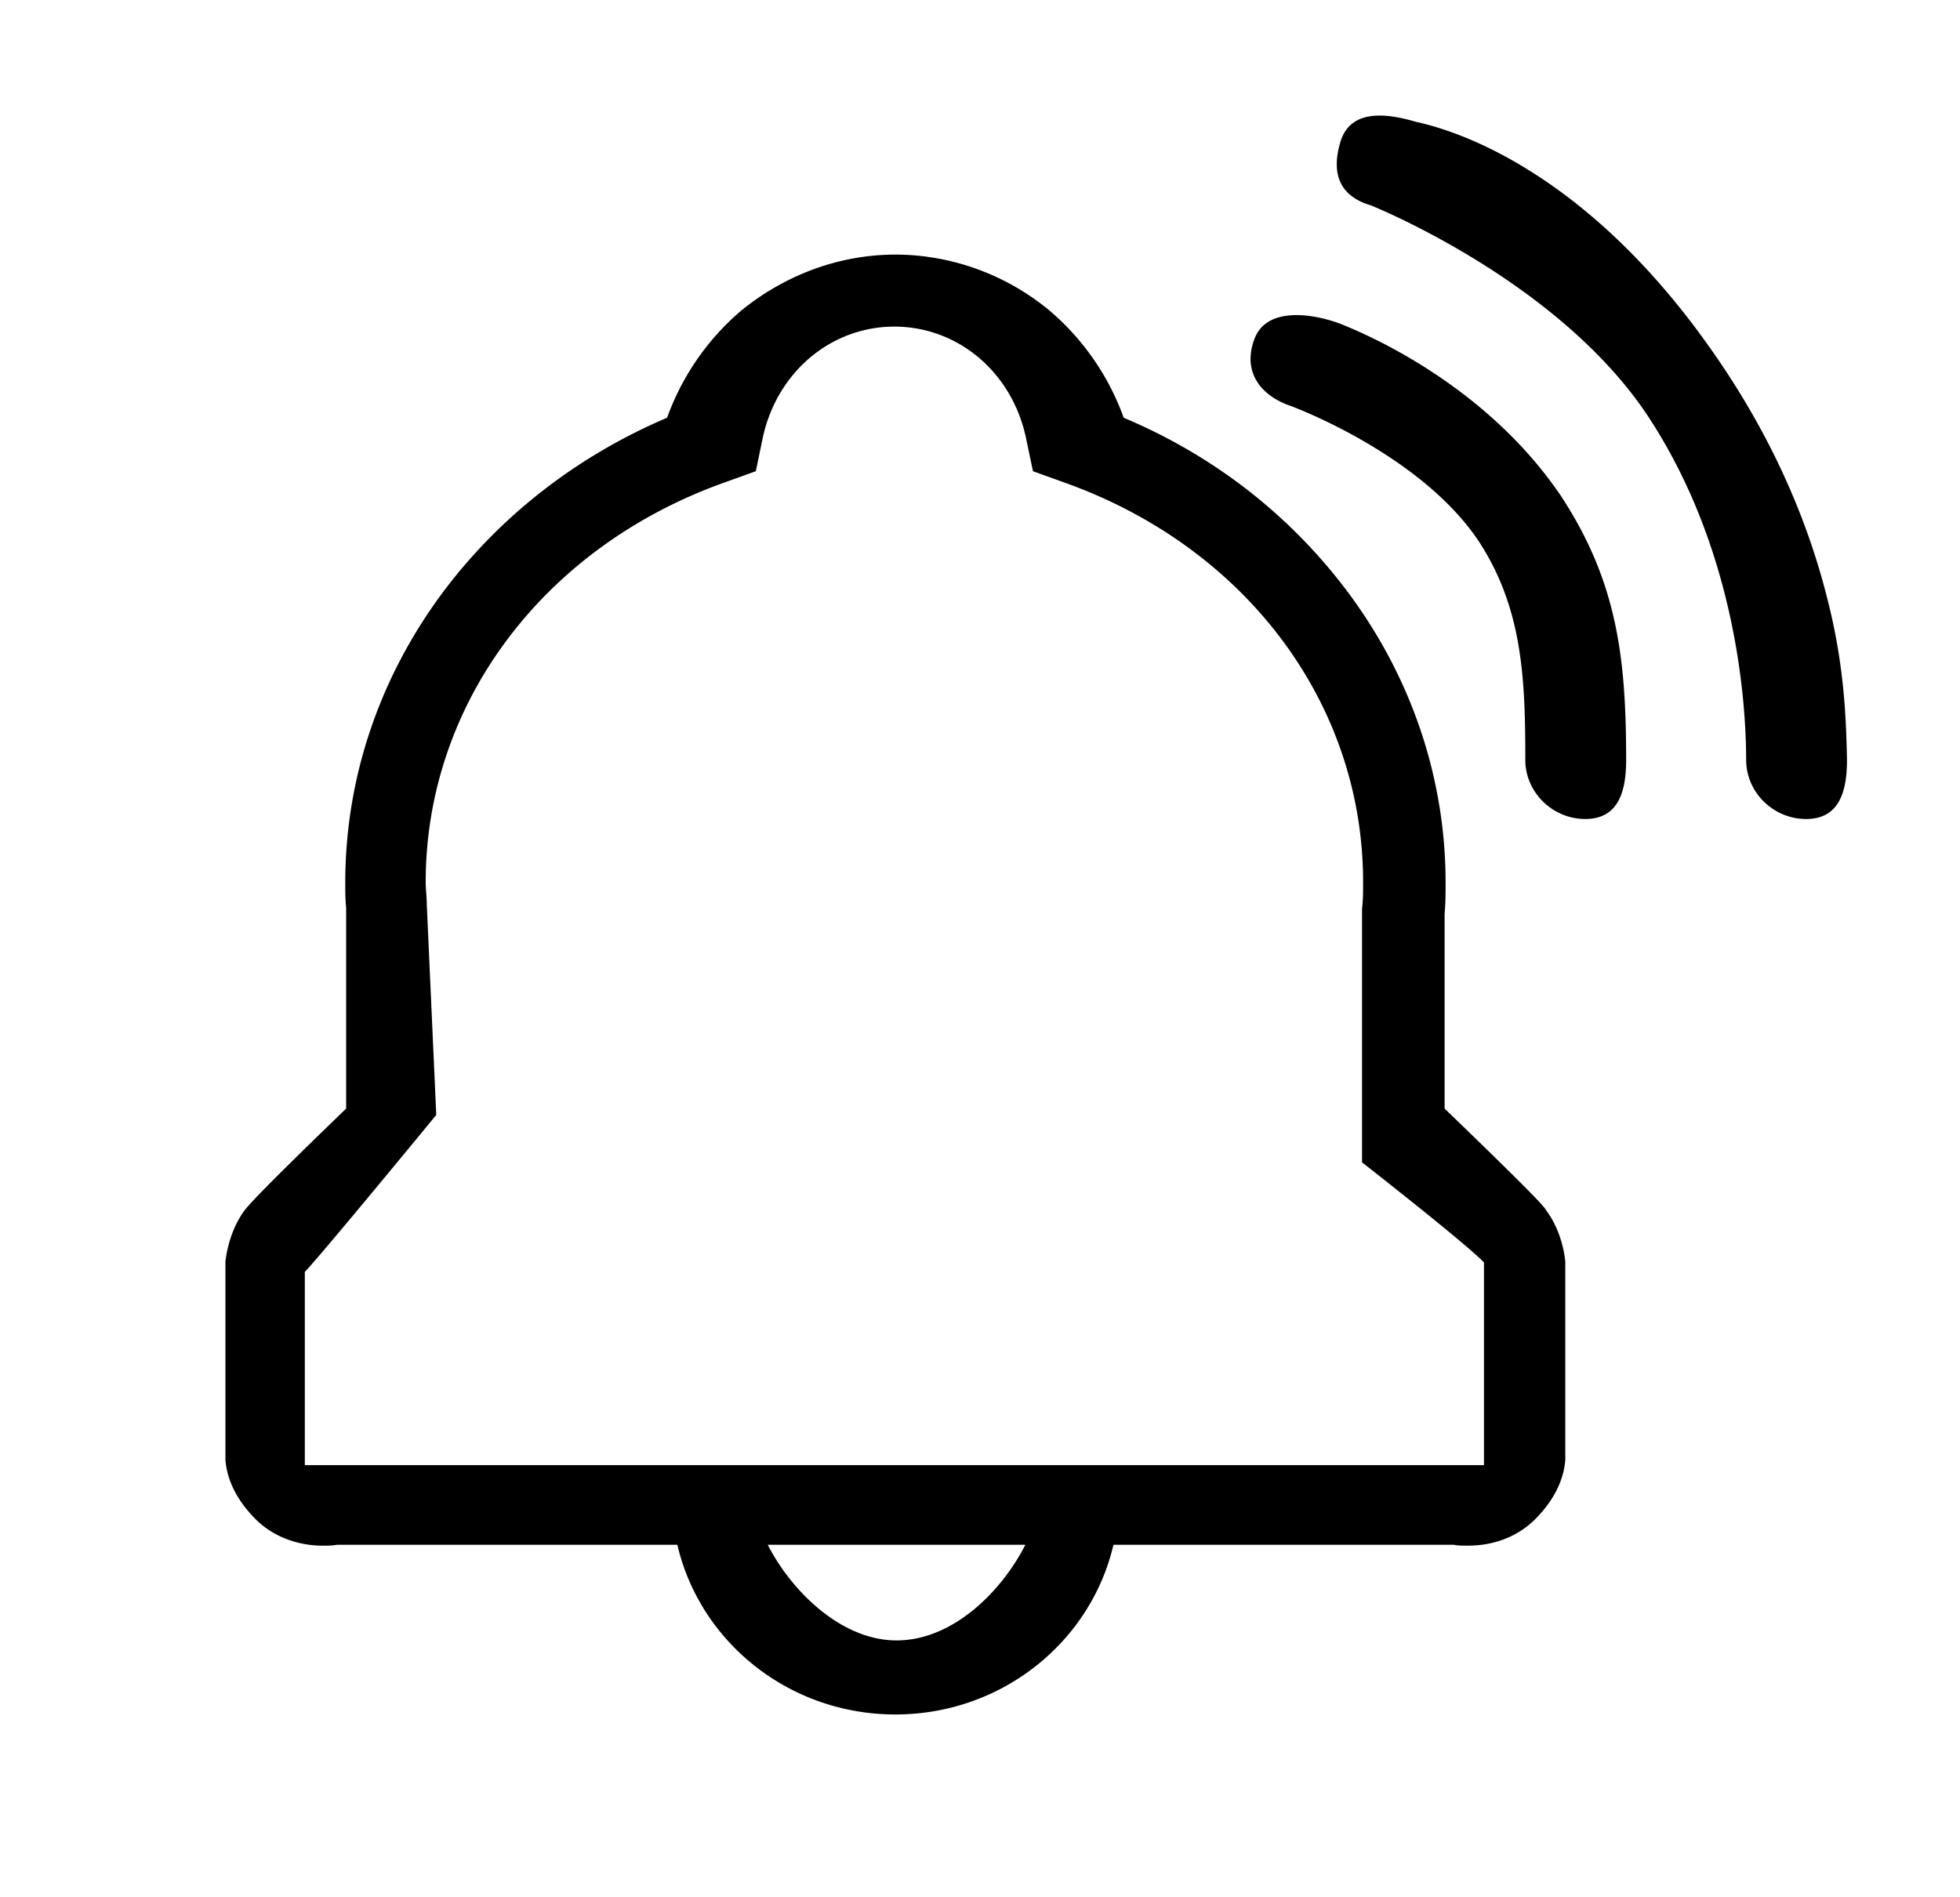 <?xml version="1.0" standalone="no"?><!DOCTYPE svg PUBLIC "-//W3C//DTD SVG 1.1//EN" "http://www.w3.org/Graphics/SVG/1.1/DTD/svg11.dtd"><svg class="icon" width="200px" height="193.57px" viewBox="0 0 1058 1024" version="1.1" xmlns="http://www.w3.org/2000/svg"><path d="M834.883 653.783c-1.531-2.524-4.562-6.513-55.091-55.286V493.471c0.532-5.98 0.532-11.5 0.532-16.952 0-56.75-18.668-111.555-53.524-157.86-30.817-40.791-71.706-72.699-120.233-93.128a136.52 136.52 0 0 0-39.9-57.743c-23.214-19.369-53.002-30.336-83.338-30.336-30.305 0-59.597 10.967-83.354 30.336a136.909 136.909 0 0 0-39.88 57.743c-47.974 20.429-89.38 52.342-120.202 93.128C205.041 364.959 186.368 419.758 186.368 476.518c0 4.465 0 8.97 0.471 13.44v108.554c-50.529 48.768-53.571 53.289-55.081 55.281-7.562 10.44-9.595 22.892-10.071 27.351v107.028c0.476 6.461 3.041 18.908 16.671 32.399 9.068 8.919 22.221 13.911 35.85 13.911 3.041 0 5.038 0 7.598-0.476h183.834c12.119 52.275 60.119 91.602 117.678 91.602 57.605 0 105.569-39.327 117.719-91.612h183.828c2.048 0.471 4.511 0.471 7.562 0.471 14.152 0 26.778-4.982 35.891-13.911 13.64-13.481 16.138-25.928 16.625-32.394v-107.028c-0.481-4.992-2.473-16.911-10.061-27.351z m-350.92 231.849c-30.157 0-57.062-27.08-69.524-51.635h139.044c-12.457 24.566-38.687 51.635-69.519 51.635z m317.676-94.643H164.536v-104.305c9.876-10.348 70.948-84.756 70.948-84.756l-5.12-113.823c0-3.835-0.579-8.172-0.579-11.894 0-95.468 62.679-180.055 160.056-215.281l18.14-6.518 3.835-18.463C419.584 200.745 448.691 176.333 482.765 176.333c34.135 0 63.299 24.412 70.953 59.617l3.886 18.463 18.145 6.518c97.326 35.215 160.051 119.301 160.051 215.281 0 4.859 0 9.718-0.579 14.587v136.735s55.956 43.694 65.828 54.036v109.425h0.589v-0.005zM724.48 175.171c-16.701-6.461-40.489-9.201-47.089 7.229-6.559 16.425 1.05 29.742 17.71 36.198 0.532 0 71.352 25.871 103.168 73.692 23.752 36.337 25.088 74.655 25.088 117.965 0 17.475 14.679 31.903 32.348 31.903 17.705 0 22.088-14.428 22.088-31.903 0-55.286-4.9-96.323-35.251-142.587-43.868-64.763-115.021-90.988-118.062-92.498z m261.888 147.994c-10.588-42.353-29.778-86.656-59.561-129.971-77.783-113.551-158.828-126.193-163.389-127.672-17.178-4.982-34.852-5.77-39.89 11.182-5.028 16.911-0.558 29.225 16.579 34.202 1.009 0.476 102.446 41.124 150.456 115.292 46.92 72.187 52.004 154.199 52.004 184.069 0 17.475 14.679 31.903 32.338 31.903 17.71 0 22.098-14.428 22.098-31.903-0.471-22.902-1.521-51.763-10.634-87.101z"  /></svg>
